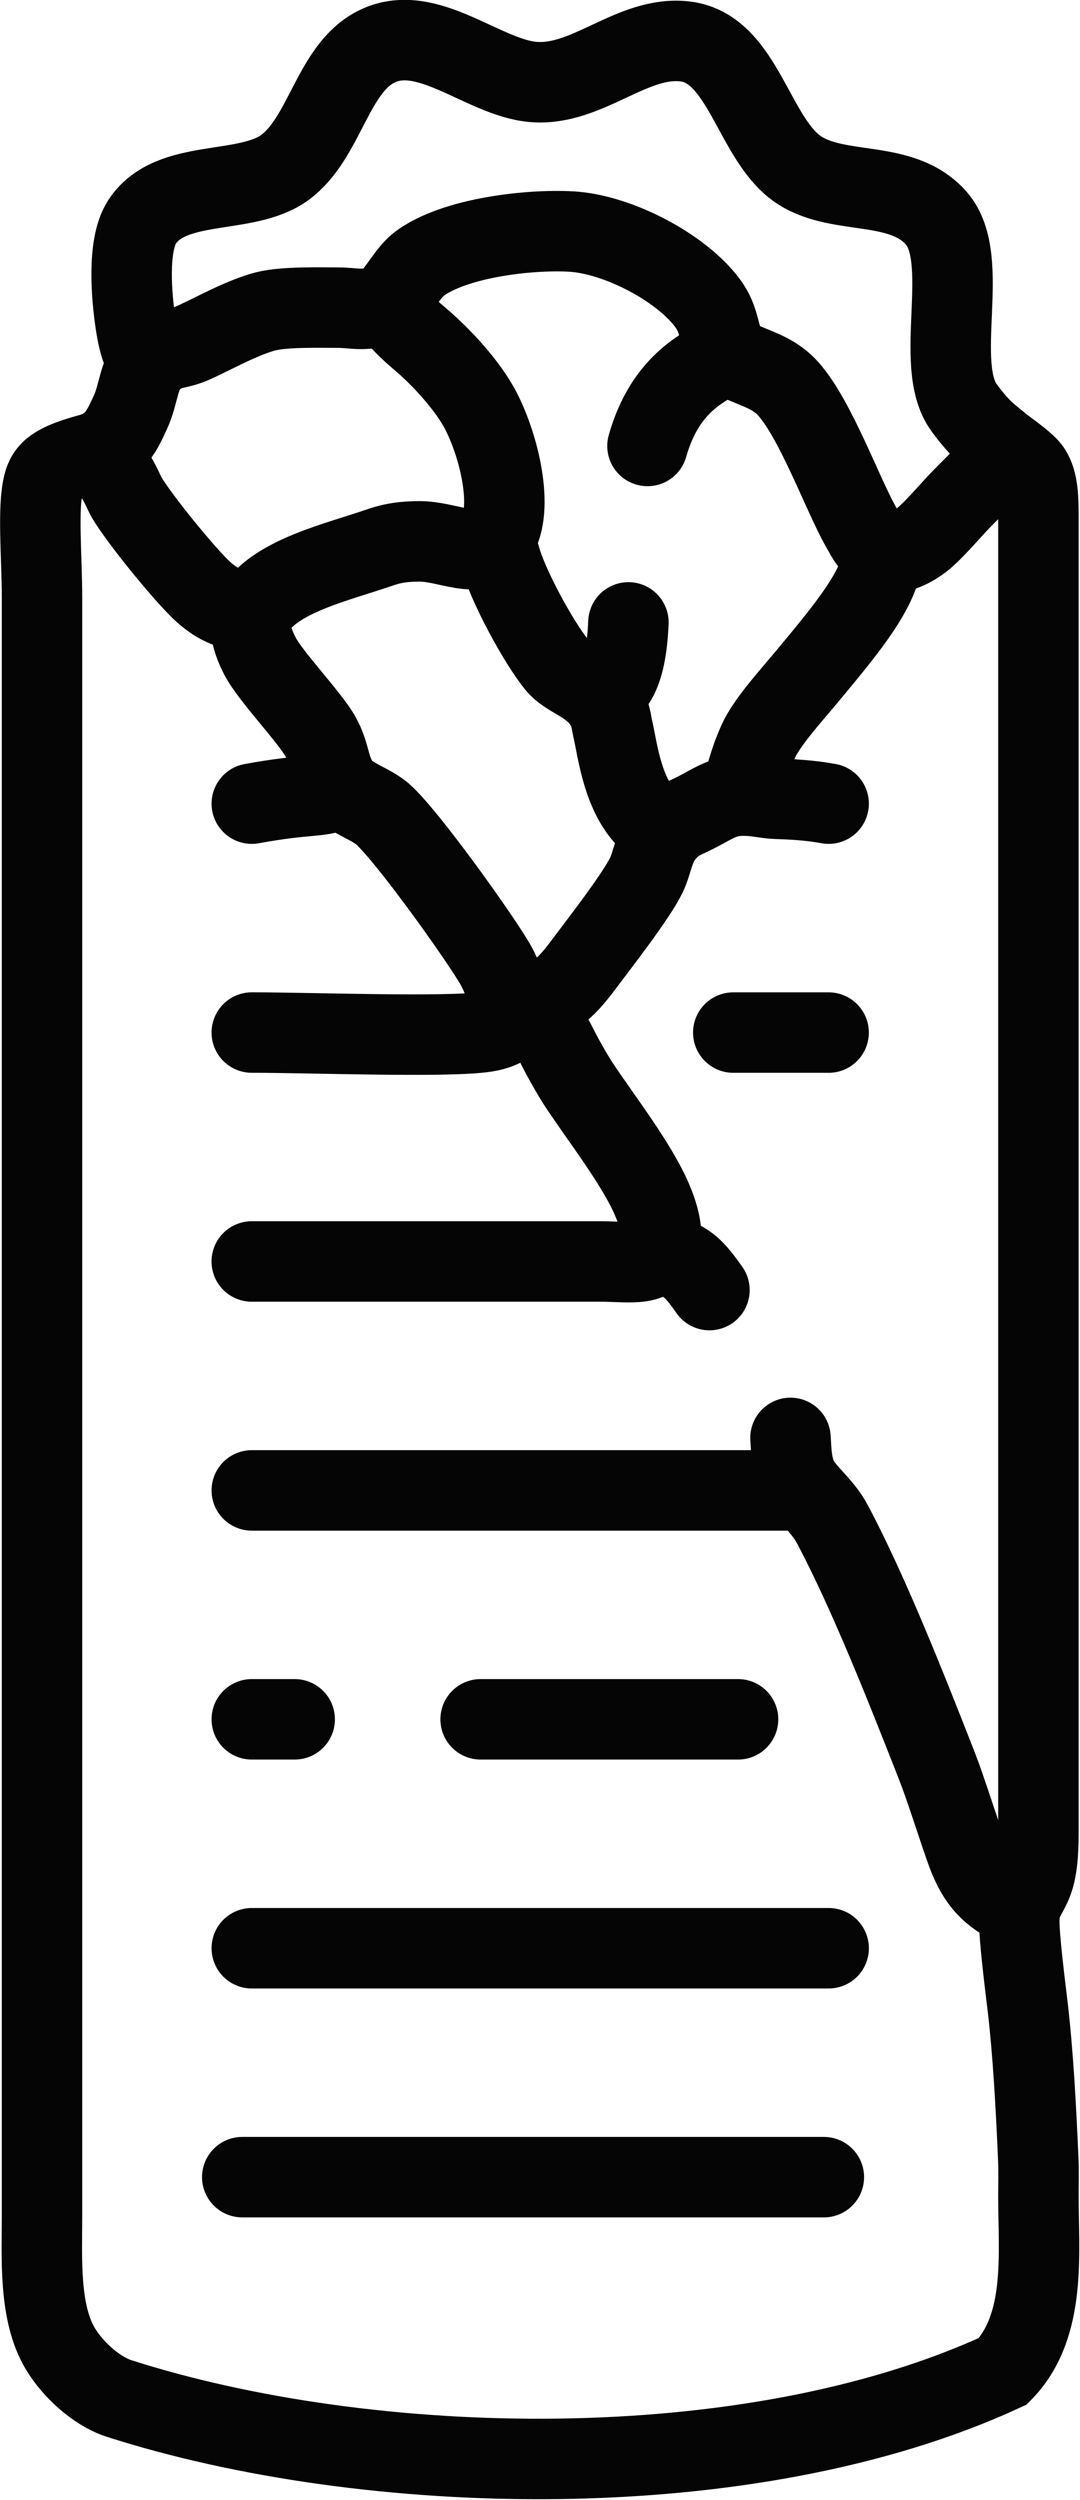 <svg version="1.1" viewBox="0 0 241.64 559.2" xmlns="http://www.w3.org/2000/svg">
 <g transform="translate(4.013 3.987)" fill="none" stroke="#050505" stroke-linecap="round" stroke-width="18">
  <path d="m50.188 482.96h130.13"/>
  <path d="m52.321 431.76h129.07"/>
  <path d="m103.52 380.56h57.6"/>
  <path d="m52.321 380.56h9.6"/>
  <path d="m52.321 329.36h120.53"/>
  <path d="m172.85 317.62c0.187 2.357 0.11 6.091 1.667 9.2 1.571 3.136 5.444 5.853 7.653 10.001 8.275 15.543 16.903 37.52 23.53 54.399 1.85 4.71 5.169 15.259 6.637 19.2 3.181 8.545 7.025 9.494 9.58 11.733"/>
  <path d="m146.19 277.09c3.613 1.286 5.169 2.659 8.533 7.467"/>
  <path d="m160.05 226.96h21.333"/>
  <path d="m115.25 222.69c1.48 1.596 3.014 2.563 5.443 7.469 1.006 2.033 3.324 6.196 4.868 8.531 4.982 7.532 12.829 17.554 16.291 25.6 1.462 3.4 2.406 6.835 1.91 9.537-1.057 5.773-6.299 4.33-13.58 4.33h-77.867"/>
  <path d="m113.12 221.62c-2.195 2.03-3.395 4.387-8.533 5.176-8.505 1.304-38.983 0.158-52.267 0.158"/>
  <path d="m71.521 172.56c-3.649 1.948-6.496 0.842-19.2 3.2"/>
  <path d="m136.59 135.22c-0.542 12.628-3.752 14.131-5.333 16"/>
  <path d="m193.12 122.42c-1.688 7.038-8.387 15.095-17.152 25.6-3.217 3.855-8.478 9.644-10.353 13.867-2.234 5.028-2.385 7.176-3.428 9.6"/>
  <path d="m107.79 120.29c1.673 6.633 8.875 19.633 12.698 24.306 2.434 2.974 6.948 3.796 10.141 7.921 2.069 2.673 2.115 5.076 2.384 6.173 1.058 4.318 1.97 13.854 7.135 19.765 1.292 1.48 2.603 2.498 3.909 3.701"/>
  <path d="m18.188 97.891c1.926 2.161 3.288 3.248 5.696 8.533 1.697 3.722 13.676 18.57 17.812 22.16 3.215 2.792 5.451 3.519 9.558 4.507"/>
  <path d="m157.92 75.491c-4.333 2.693-13.045 6.103-17.067 20.267"/>
  <path d="m83.254 64.825c1.49 1.792 2.712 3.635 6.444 6.759 4.58 3.834 11.011 10.554 14.078 16.708 4.347 8.72 7.256 22.633 2.915 28.279-3.729 4.851-10.503 0.447-17.037 0.525-3.033 0.036-5.485 0.273-8.533 1.322-9.811 3.375-23.12 6.334-28.06 13.835-2.07 3.142-0.499 7.389 1.056 10.439 2.361 4.628 11.203 13.738 13.609 18.133 2.251 4.113 1.724 6.726 4.093 10.427 2.155 3.368 7.08 4.333 10.022 7.06 5.532 5.128 20.176 25.538 24.522 32.646 3.935 6.435 1.947 9.09 7.845 9.998 2.193 0.338 3.842-1.15 4.23-1.409 2.063-1.373 3.862-2.095 7.932-7.542 3.623-4.851 11.86-15.382 14.229-20.246 1.398-2.872 1.59-6.37 4.056-9.308 2.584-3.078 4.031-3.079 7.933-5.172 3.514-1.884 5.479-3.284 9.6-3.313 3.117-0.021 5.182 0.633 7.467 0.707 3.423 0.112 7.443 0.289 11.733 1.086"/>
  <path d="m28.854 76.558c-0.887-1.655-1.744-2.874-2.581-8.533-0.782-5.289-1.924-16.983 1.448-22.285 6.386-10.036 23.34-5.844 32.062-12.31 8.938-6.625 10.564-21.944 20.314-26.932 11.332-5.798 23.884 6.859 35.157 7.844 12.187 1.065 22.229-10.548 34.133-9.044 13.075 1.652 15.23 22.307 25.601 28.873 9.034 5.72 22.786 1.892 30.47 10.627 8.115 9.225-0.937 32.689 6.254 42.427 3.967 5.372 5.912 6.386 8.075 8.257 0.412 0.356 1.581 1.178 3.18 2.41 2.171 1.673 3.234 2.679 3.644 3.337 1.171 1.884 1.699 4.075 1.71 9.463 9e-3 4.037 0 10.468 0 14.933v280.53c-1e-3 9.663-1.547 11.277-2.837 13.867-0.474 0.948-1.316 1.786-1.437 5.333-0.124 3.653 1.451 15.937 1.837 19.2 1.259 10.663 1.891 22.633 2.396 34.133 0.142 3.24 0.042 5.178 0.042 8.533 0 12.859 1.878 29.073-7.939 39.146-56.833 26.262-142.17 23.974-197.93 6.04-5.057-1.71-10.236-6.527-12.953-11.053-4.874-8.12-4.111-20.338-4.114-29.867v-361.6c0-9.411-1.038-20.206 0.339-25.595 0.746-2.919 2.514-4.62 10.326-6.739 5.741-1.557 7.349-5.534 9.09-9.266 2.031-4.354 1.837-9.285 5.101-11.9 3.93-3.149 4.85-1.82 9.277-3.832 4.184-1.903 10.841-5.62 16-6.923 4.134-1.044 12.265-0.811 16-0.811 3.581 0 5.382 0.812 9.485-0.339 3.002-0.842 5.648-7.071 8.764-9.421 7.753-5.848 24.459-7.797 34.018-7.261 10.347 0.58 24.489 7.95 30.475 15.958 2.894 3.871 2.362 7.011 4.206 10.243 1.26 2.207 3.453 2.97 4.806 3.551 2.856 1.224 6.348 2.309 9.164 5.518 6.161 7.021 11.978 23.344 16.198 30.816 1.528 2.704 2.198 4.216 4.596 5.258 3.14 1.363 6.507-0.665 8.325-1.885 2.774-1.86 7.05-7.089 9.7-9.771 5.884-5.955 7.712-7.716 9.596-9.6"/>
 </g>
</svg>
